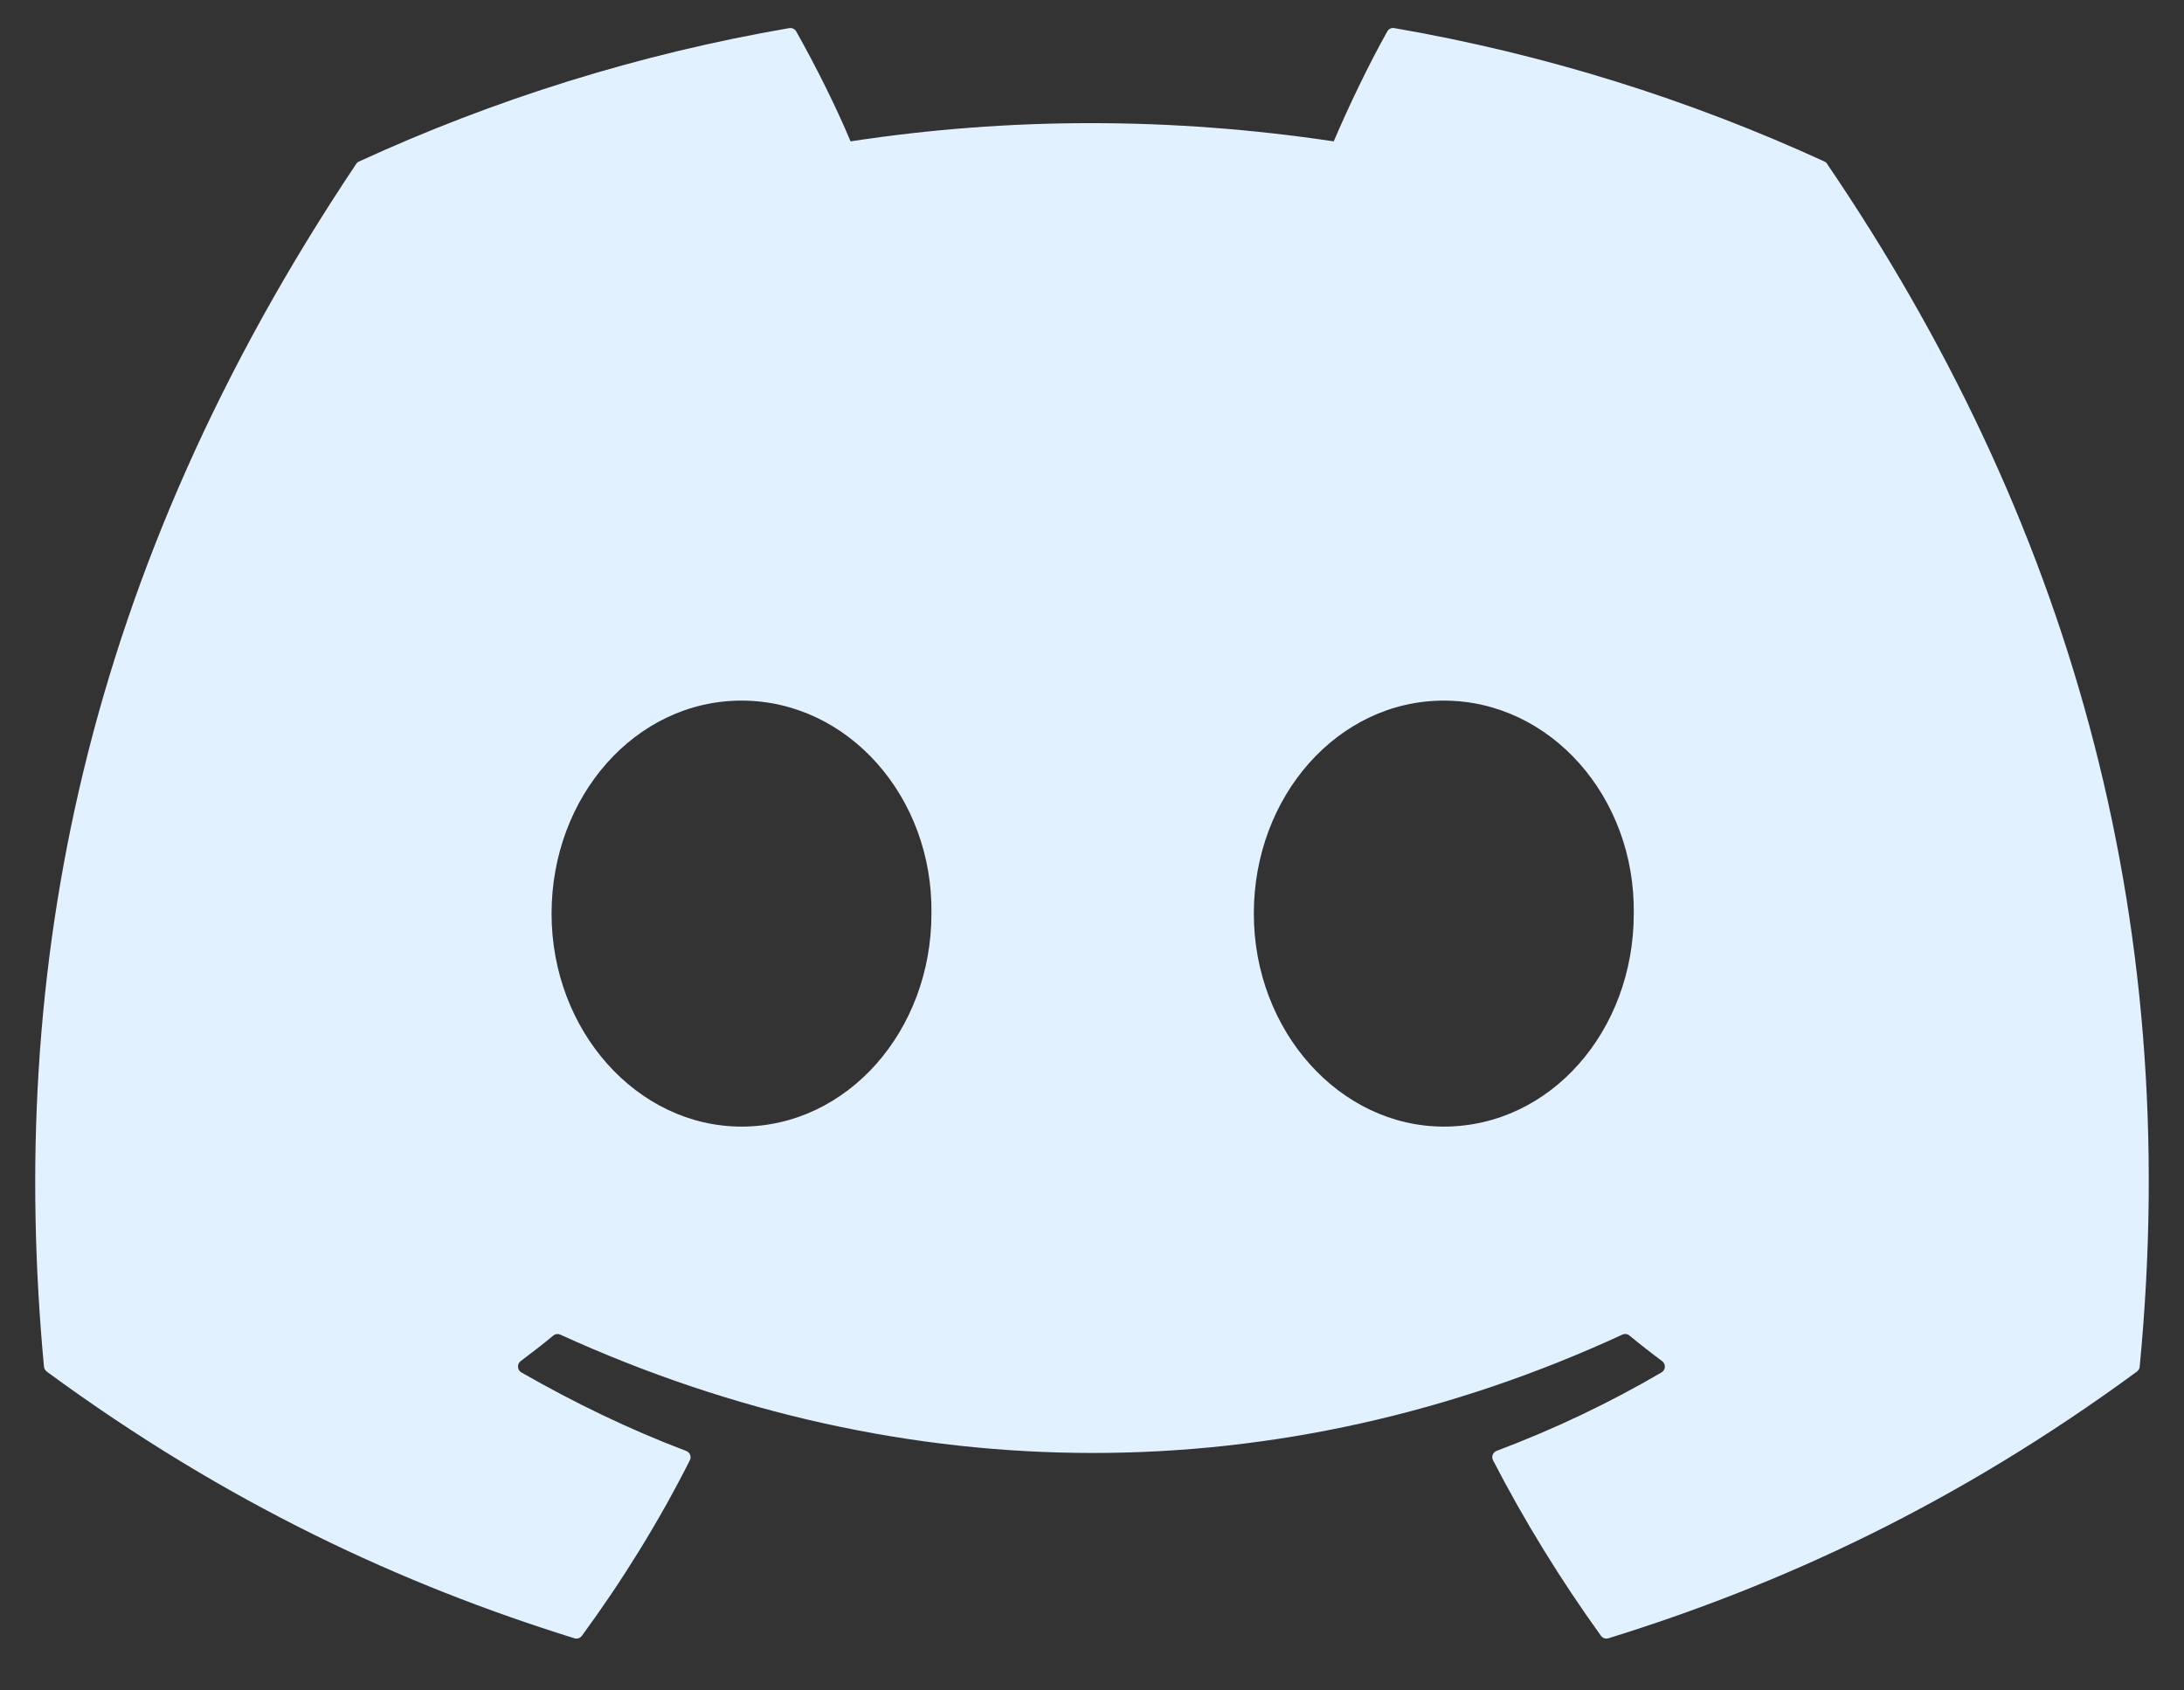 <svg width="31" height="24" viewBox="0 0 31 24" fill="none" xmlns="http://www.w3.org/2000/svg">
<rect x="0" y="0" width="31" height="24" fill="#333333" stroke="none"/>
<path d="M25.896 2.293C23.984 1.415 21.934 0.769 19.79 0.399C19.751 0.392 19.712 0.409 19.692 0.445C19.428 0.914 19.136 1.526 18.931 2.007C16.625 1.662 14.332 1.662 12.073 2.007C11.868 1.515 11.566 0.914 11.301 0.445C11.281 0.411 11.242 0.393 11.203 0.399C9.06 0.768 7.009 1.414 5.096 2.293C5.08 2.3 5.065 2.312 5.056 2.327C1.167 8.138 0.101 13.805 0.624 19.403C0.626 19.43 0.642 19.456 0.663 19.473C3.229 21.357 5.715 22.501 8.154 23.26C8.193 23.272 8.235 23.257 8.259 23.225C8.836 22.437 9.351 21.606 9.792 20.732C9.818 20.681 9.793 20.62 9.74 20.6C8.924 20.291 8.147 19.913 7.4 19.485C7.341 19.45 7.336 19.366 7.39 19.325C7.547 19.207 7.705 19.085 7.855 18.961C7.882 18.938 7.92 18.934 7.952 18.948C12.862 21.189 18.177 21.189 23.029 18.948C23.061 18.933 23.099 18.937 23.127 18.96C23.277 19.084 23.434 19.207 23.593 19.325C23.647 19.366 23.644 19.45 23.584 19.485C22.837 19.922 22.06 20.291 21.243 20.599C21.19 20.619 21.166 20.681 21.192 20.732C21.643 21.605 22.157 22.436 22.724 23.224C22.747 23.257 22.79 23.272 22.829 23.26C25.28 22.501 27.766 21.357 30.332 19.473C30.354 19.456 30.369 19.431 30.371 19.404C30.996 12.933 29.323 7.312 25.935 2.328C25.927 2.312 25.913 2.3 25.896 2.293ZM10.525 15.995C9.047 15.995 7.829 14.637 7.829 12.971C7.829 11.304 9.023 9.947 10.525 9.947C12.039 9.947 13.245 11.316 13.221 12.971C13.221 14.637 12.027 15.995 10.525 15.995ZM20.493 15.995C19.015 15.995 17.797 14.637 17.797 12.971C17.797 11.304 18.992 9.947 20.493 9.947C22.007 9.947 23.213 11.316 23.19 12.971C23.19 14.637 22.007 15.995 20.493 15.995Z" fill="#E2F1FF"/>
</svg>
